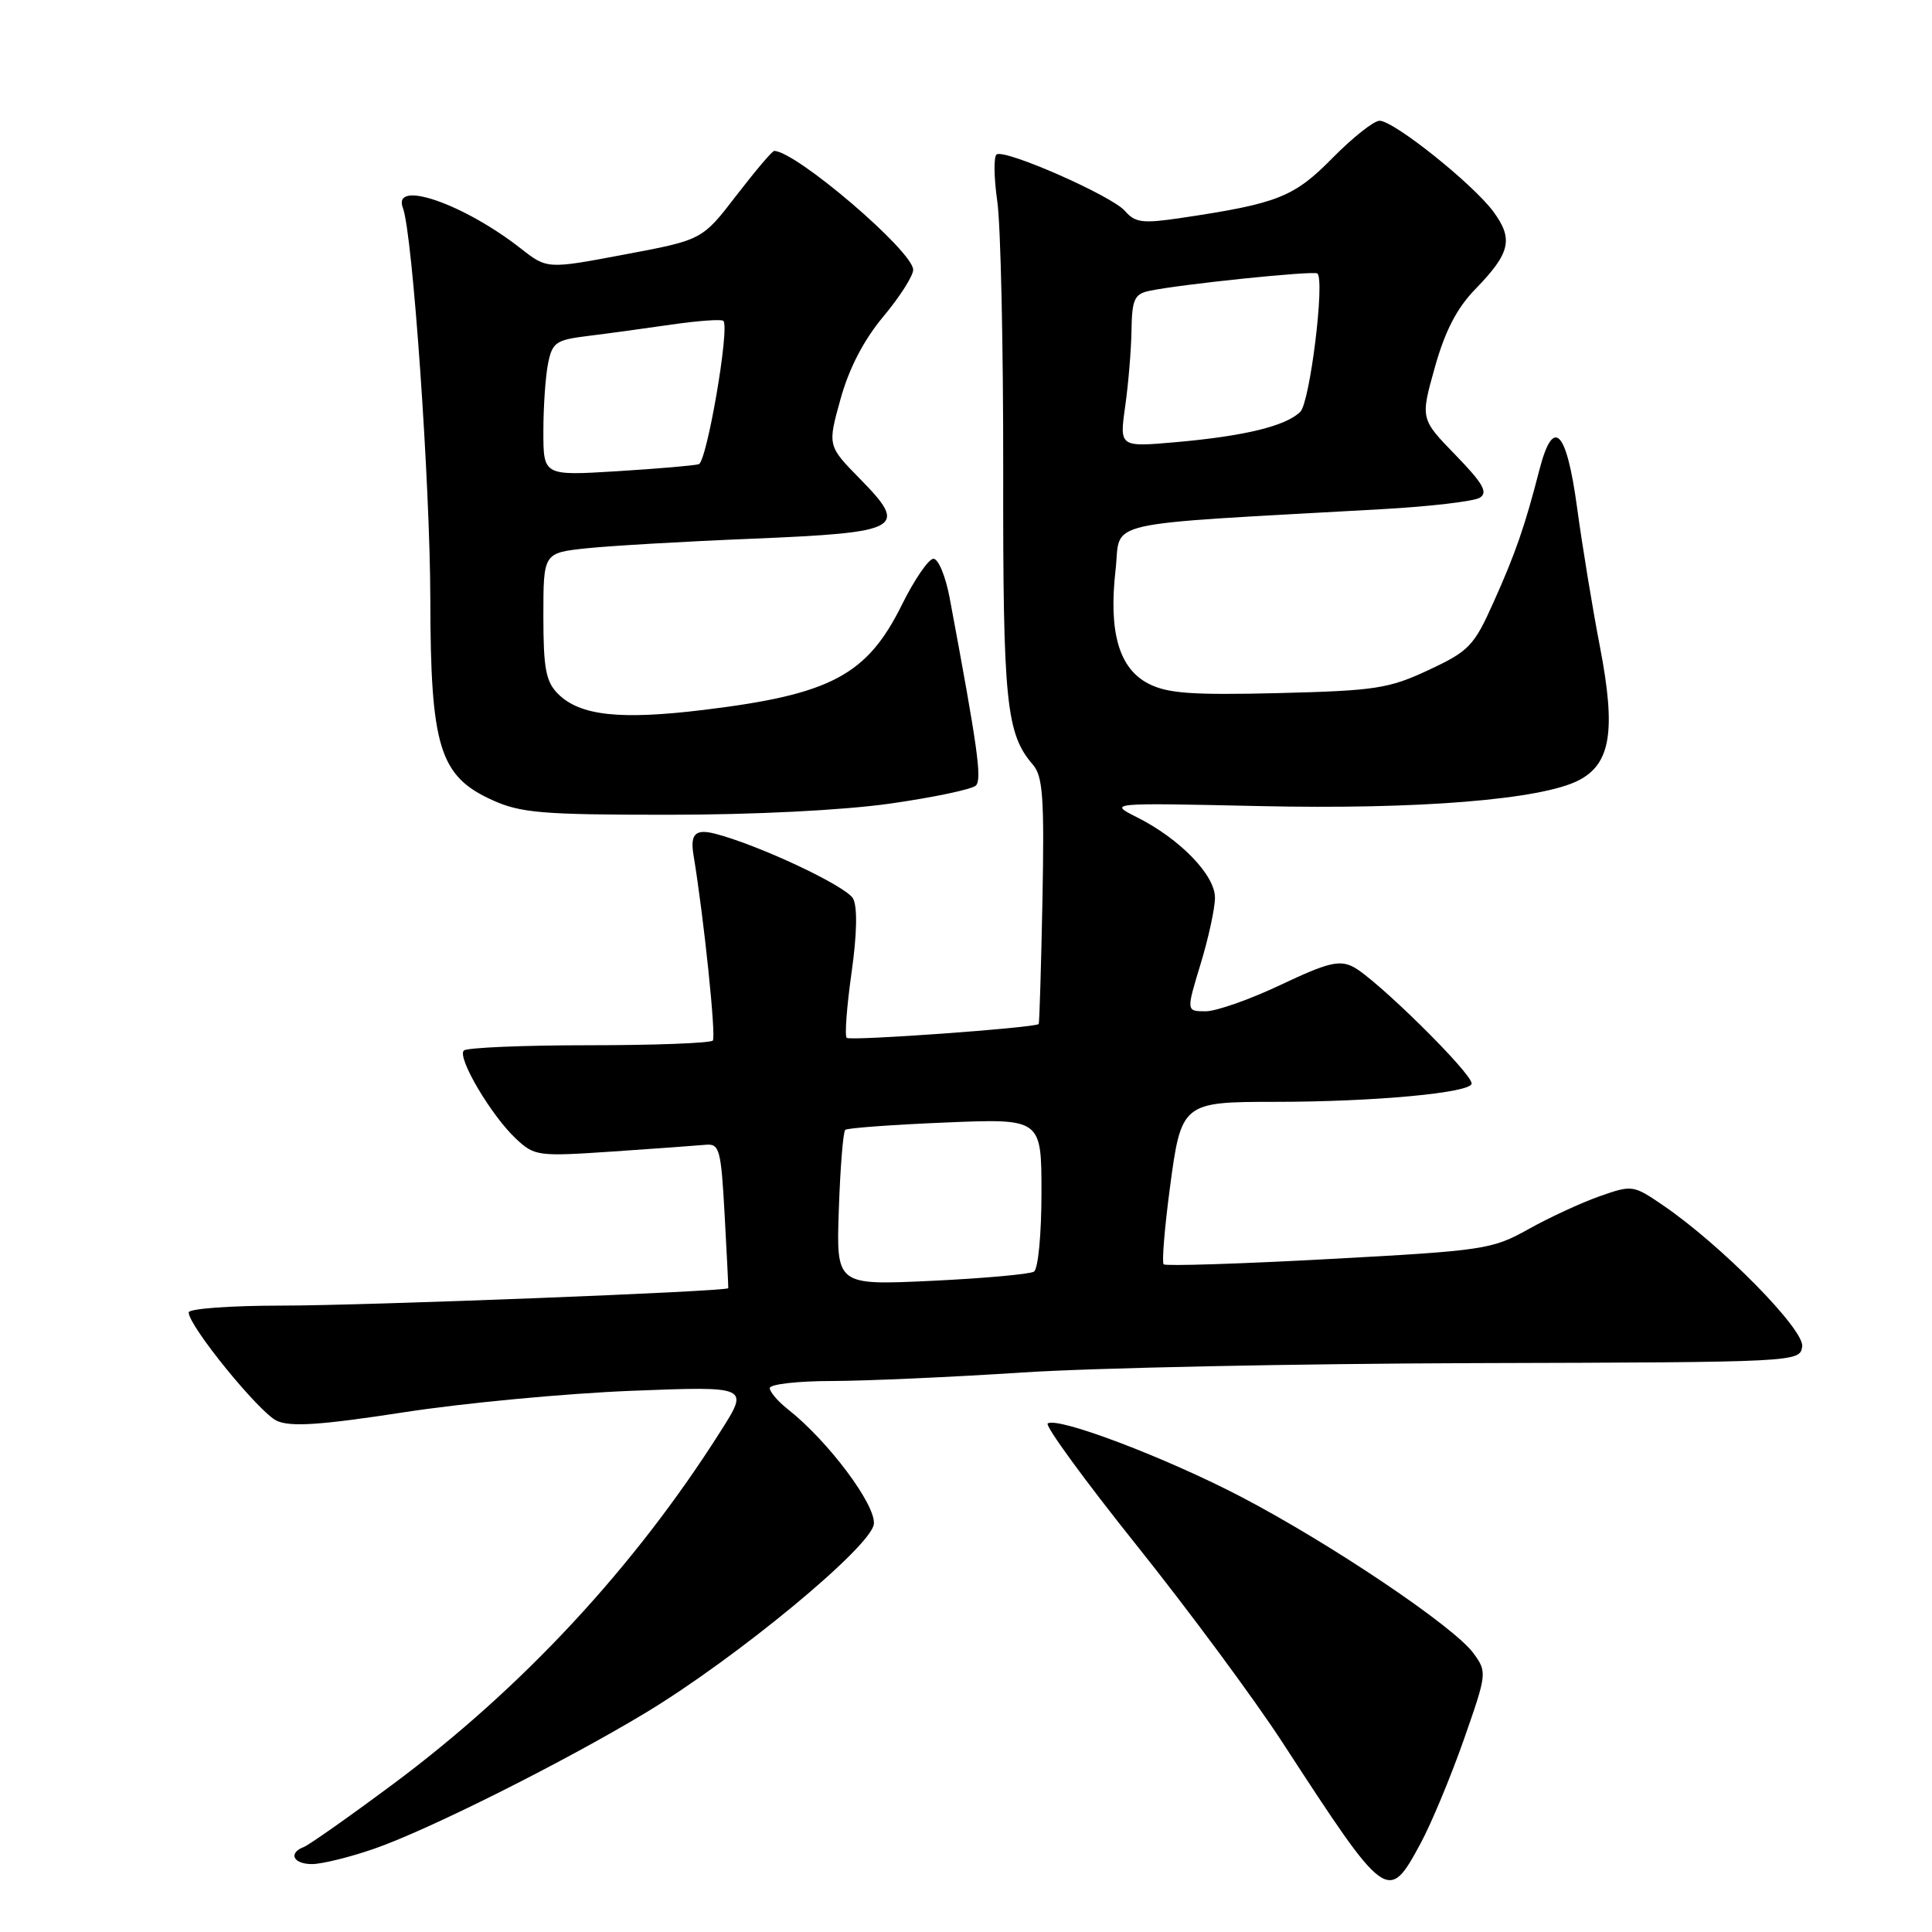 <?xml version="1.0" encoding="UTF-8" standalone="no"?>
<!DOCTYPE svg PUBLIC "-//W3C//DTD SVG 1.1//EN" "http://www.w3.org/Graphics/SVG/1.1/DTD/svg11.dtd" >
<svg xmlns="http://www.w3.org/2000/svg" xmlns:xlink="http://www.w3.org/1999/xlink" version="1.1" viewBox="0 0 256 256">
 <g >
 <path fill="currentColor"
d=" M 188.24 244.25 C 189.65 241.64 192.22 235.47 193.95 230.55 C 197.05 221.70 197.06 221.56 195.23 219.05 C 192.65 215.52 176.33 204.54 164.42 198.32 C 154.46 193.13 140.25 187.73 138.83 188.61 C 138.41 188.87 143.72 196.15 150.63 204.79 C 157.54 213.43 166.26 225.22 170.01 231.00 C 183.73 252.09 183.93 252.24 188.24 244.25 Z  M 49.52 244.99 C 56.59 242.56 74.59 233.55 85.50 226.98 C 97.60 219.69 115.44 204.95 115.79 201.95 C 116.09 199.43 109.73 190.94 104.44 186.77 C 103.10 185.72 102.00 184.44 102.00 183.93 C 102.00 183.42 105.71 182.99 110.25 182.99 C 114.79 182.98 126.15 182.47 135.50 181.86 C 144.85 181.25 171.85 180.69 195.50 180.62 C 238.23 180.50 238.50 180.49 238.80 178.42 C 239.12 176.19 228.10 165.00 220.39 159.73 C 216.41 157.01 216.28 156.99 211.93 158.52 C 209.50 159.38 205.26 161.34 202.51 162.88 C 197.71 165.56 196.62 165.72 176.08 166.83 C 164.30 167.47 154.45 167.78 154.19 167.53 C 153.94 167.27 154.31 162.74 155.01 157.46 C 156.51 146.13 156.66 146.00 168.91 146.00 C 182.11 146.00 195.00 144.80 195.00 143.57 C 195.00 142.16 182.27 129.62 179.30 128.11 C 177.47 127.17 175.88 127.57 169.72 130.49 C 165.65 132.42 161.17 134.00 159.76 134.00 C 157.18 134.00 157.18 134.00 159.08 127.75 C 160.13 124.31 160.99 120.35 160.99 118.95 C 161.00 115.95 156.34 111.15 150.67 108.30 C 146.84 106.37 146.84 106.37 166.89 106.81 C 187.92 107.28 204.25 105.96 209.20 103.39 C 213.43 101.21 214.13 96.79 212.02 85.80 C 211.03 80.69 209.66 72.34 208.97 67.25 C 207.57 56.91 205.81 55.15 203.98 62.25 C 202.06 69.72 200.80 73.35 197.91 79.78 C 195.31 85.60 194.66 86.27 189.30 88.78 C 184.02 91.25 182.24 91.52 169.38 91.84 C 157.90 92.12 154.67 91.88 152.16 90.58 C 148.27 88.57 146.88 83.75 147.82 75.50 C 148.58 68.81 145.05 69.61 183.08 67.47 C 189.45 67.12 195.30 66.43 196.08 65.95 C 197.20 65.26 196.51 64.05 192.86 60.29 C 188.21 55.50 188.21 55.50 190.12 48.69 C 191.47 43.86 193.04 40.83 195.49 38.31 C 200.14 33.52 200.56 31.68 197.87 28.03 C 195.13 24.34 184.69 16.00 182.80 16.00 C 182.04 16.00 179.24 18.22 176.56 20.94 C 171.46 26.12 169.31 26.97 156.56 28.87 C 151.40 29.64 150.42 29.52 149.06 27.95 C 147.33 25.95 133.23 19.74 132.06 20.46 C 131.66 20.71 131.69 23.52 132.15 26.71 C 132.60 29.89 132.95 46.00 132.93 62.50 C 132.89 93.05 133.32 97.23 136.86 101.32 C 138.19 102.85 138.39 105.71 138.13 119.32 C 137.95 128.22 137.73 135.59 137.63 135.69 C 137.16 136.19 112.63 137.96 112.19 137.52 C 111.91 137.25 112.20 133.38 112.83 128.92 C 113.56 123.78 113.63 120.18 113.04 119.07 C 112.15 117.41 100.38 111.89 94.67 110.45 C 92.13 109.82 91.44 110.53 91.89 113.28 C 93.27 121.60 94.91 137.42 94.45 137.88 C 94.11 138.22 86.70 138.50 78.00 138.50 C 69.29 138.50 61.85 138.82 61.46 139.20 C 60.54 140.13 65.10 147.83 68.37 150.89 C 70.84 153.20 71.28 153.25 81.21 152.58 C 86.87 152.20 92.40 151.79 93.50 151.69 C 95.34 151.52 95.54 152.26 96.02 161.00 C 96.31 166.22 96.52 170.58 96.50 170.69 C 96.41 171.13 48.44 173.00 37.26 173.00 C 30.52 173.00 25.00 173.41 25.00 173.90 C 25.00 175.70 34.37 187.21 36.69 188.27 C 38.51 189.10 42.51 188.83 53.55 187.13 C 61.52 185.90 75.06 184.63 83.65 184.29 C 99.27 183.68 99.27 183.68 95.52 189.59 C 84.10 207.63 69.21 223.67 52.02 236.45 C 46.25 240.74 40.96 244.46 40.27 244.73 C 38.15 245.54 38.85 247.00 41.34 247.00 C 42.63 247.00 46.31 246.10 49.52 244.99 Z  M 117.95 106.48 C 123.70 105.66 128.82 104.58 129.31 104.09 C 130.14 103.26 129.55 99.09 125.84 79.25 C 125.30 76.36 124.33 74.02 123.68 74.04 C 123.03 74.07 121.15 76.81 119.50 80.15 C 114.88 89.48 110.07 92.03 93.20 94.07 C 82.13 95.42 76.83 94.83 73.94 91.94 C 72.33 90.33 72.00 88.59 72.00 81.63 C 72.00 73.26 72.00 73.26 77.75 72.65 C 80.91 72.32 90.81 71.74 99.75 71.38 C 119.46 70.56 120.41 70.03 113.99 63.49 C 109.65 59.07 109.65 59.07 111.38 52.86 C 112.51 48.78 114.46 45.04 117.05 41.94 C 119.22 39.34 121.00 36.56 121.00 35.75 C 121.00 33.30 105.44 20.00 102.58 20.00 C 102.32 20.00 100.08 22.65 97.58 25.89 C 93.05 31.79 93.05 31.79 82.77 33.72 C 72.50 35.66 72.50 35.66 69.00 32.92 C 61.38 26.96 51.91 23.71 53.39 27.57 C 54.67 30.91 57.00 64.19 57.02 79.45 C 57.05 98.97 58.24 102.85 65.22 106.01 C 68.98 107.72 71.82 107.96 88.50 107.96 C 99.97 107.96 111.64 107.37 117.95 106.48 Z  M 111.15 160.24 C 111.34 154.70 111.72 149.96 112.00 149.71 C 112.28 149.47 118.24 149.03 125.25 148.74 C 138.00 148.21 138.00 148.21 138.00 158.05 C 138.00 163.55 137.56 168.16 137.00 168.50 C 136.44 168.84 130.32 169.39 123.40 169.72 C 110.80 170.31 110.80 170.31 111.15 160.24 Z  M 149.09 53.87 C 149.51 50.92 149.89 46.37 149.93 43.77 C 149.99 39.70 150.32 38.97 152.25 38.55 C 156.18 37.69 174.16 35.83 174.57 36.24 C 175.56 37.23 173.57 53.29 172.30 54.56 C 170.41 56.44 164.99 57.77 155.91 58.58 C 148.33 59.25 148.33 59.25 149.09 53.87 Z  M 72.00 57.15 C 72.00 53.90 72.28 49.86 72.62 48.17 C 73.18 45.37 73.66 45.04 77.87 44.52 C 80.41 44.21 85.40 43.53 88.95 43.01 C 92.50 42.50 95.61 42.27 95.85 42.52 C 96.72 43.39 93.66 61.19 92.59 61.51 C 91.99 61.69 87.11 62.11 81.75 62.44 C 72.00 63.04 72.00 63.04 72.00 57.15 Z "/>
</g>
</svg>